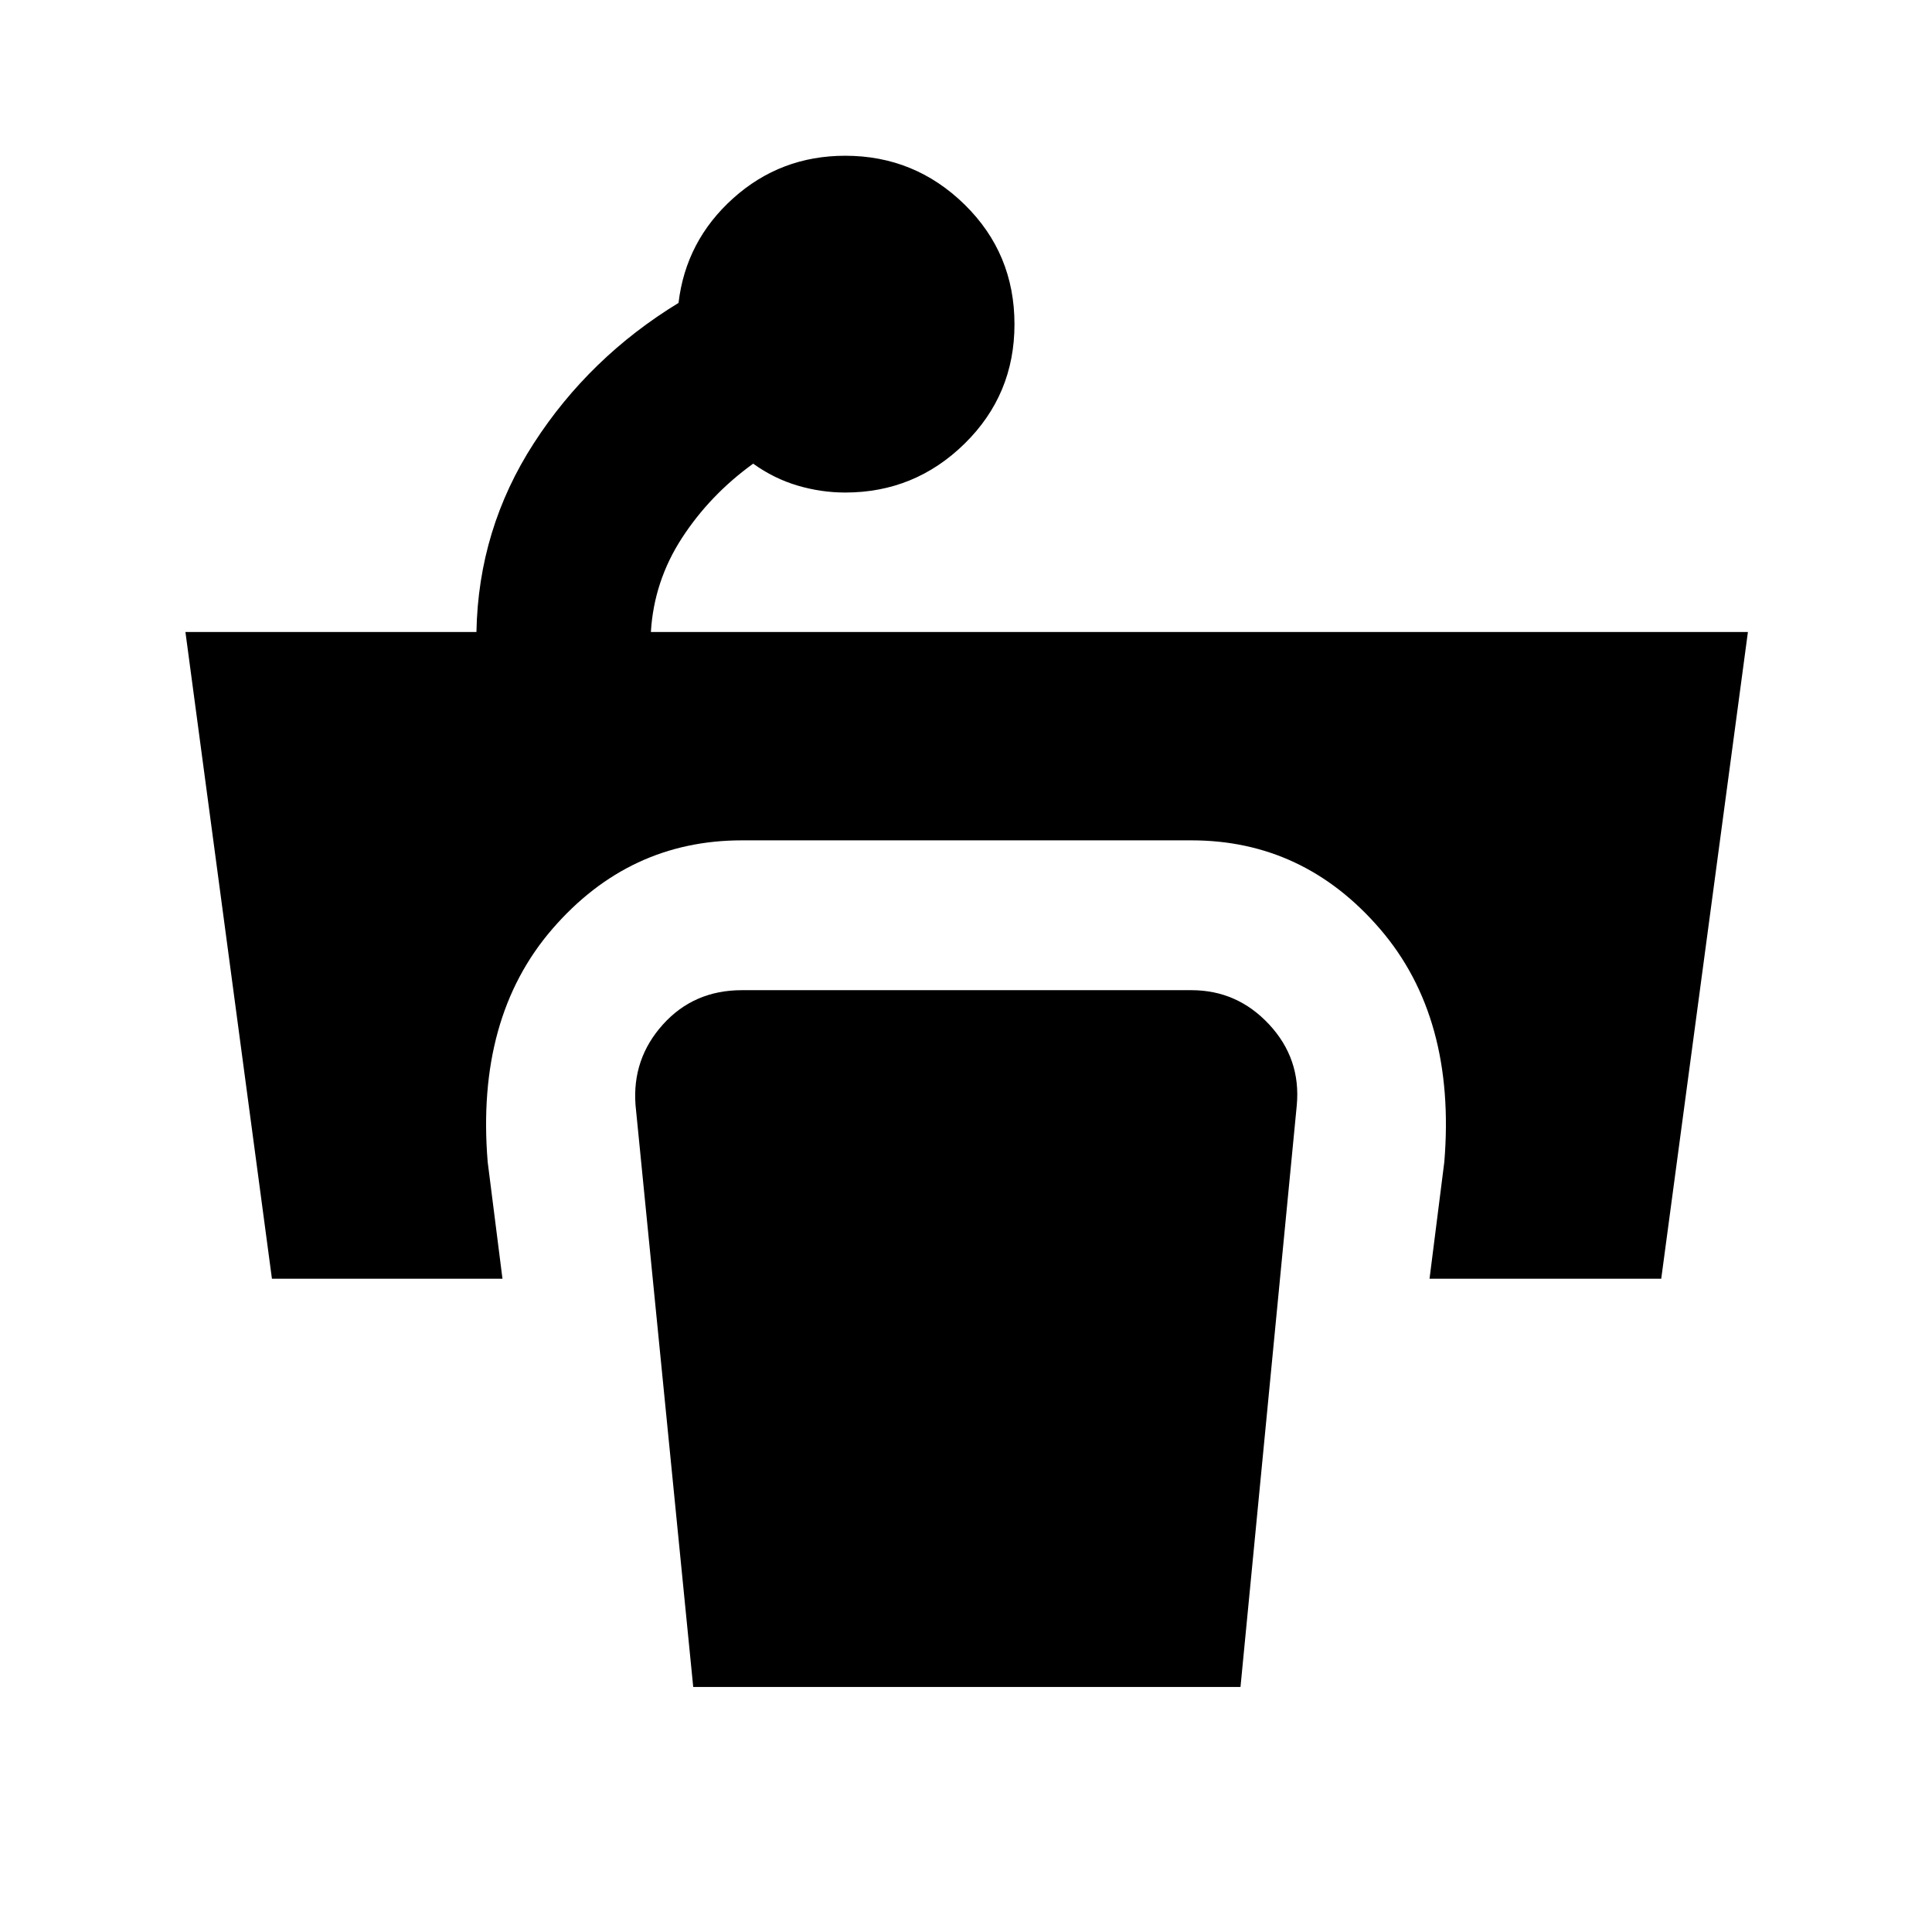<svg xmlns="http://www.w3.org/2000/svg" height="40" viewBox="0 96 960 960" width="40"><path d="M135.123 731.391 92.138 410.029h144.601q.935-51.13 28.528-93.811 27.593-42.681 71.885-69.696 3.653-30.891 27.175-52.011 23.522-21.119 55.673-21.119 34.56 0 59.323 24.271 24.764 24.272 24.764 59.482 0 34.971-24.764 59.282Q454.56 340.739 420 340.739q-12 0-23.714-3.468-11.714-3.467-22.047-10.88-21.507 15.558-35.402 36.971-13.895 21.413-15.417 46.667h545.109l-43.071 321.362H710.326l7.348-58.036q5.891-71.834-31.996-115.812-37.886-43.978-93.663-43.978H368.652q-56.077 0-94.147 43.978-38.07 43.978-32.179 115.812l7.348 58.036H135.123Zm209.334 202.855L315.79 645.115q-1.747-22.992 13.608-40.046 15.355-17.055 39.254-17.055h223.363q22.749 0 38.592 17.002 15.842 17.001 13.763 40.099l-27.976 289.131H344.457Z"/></svg>